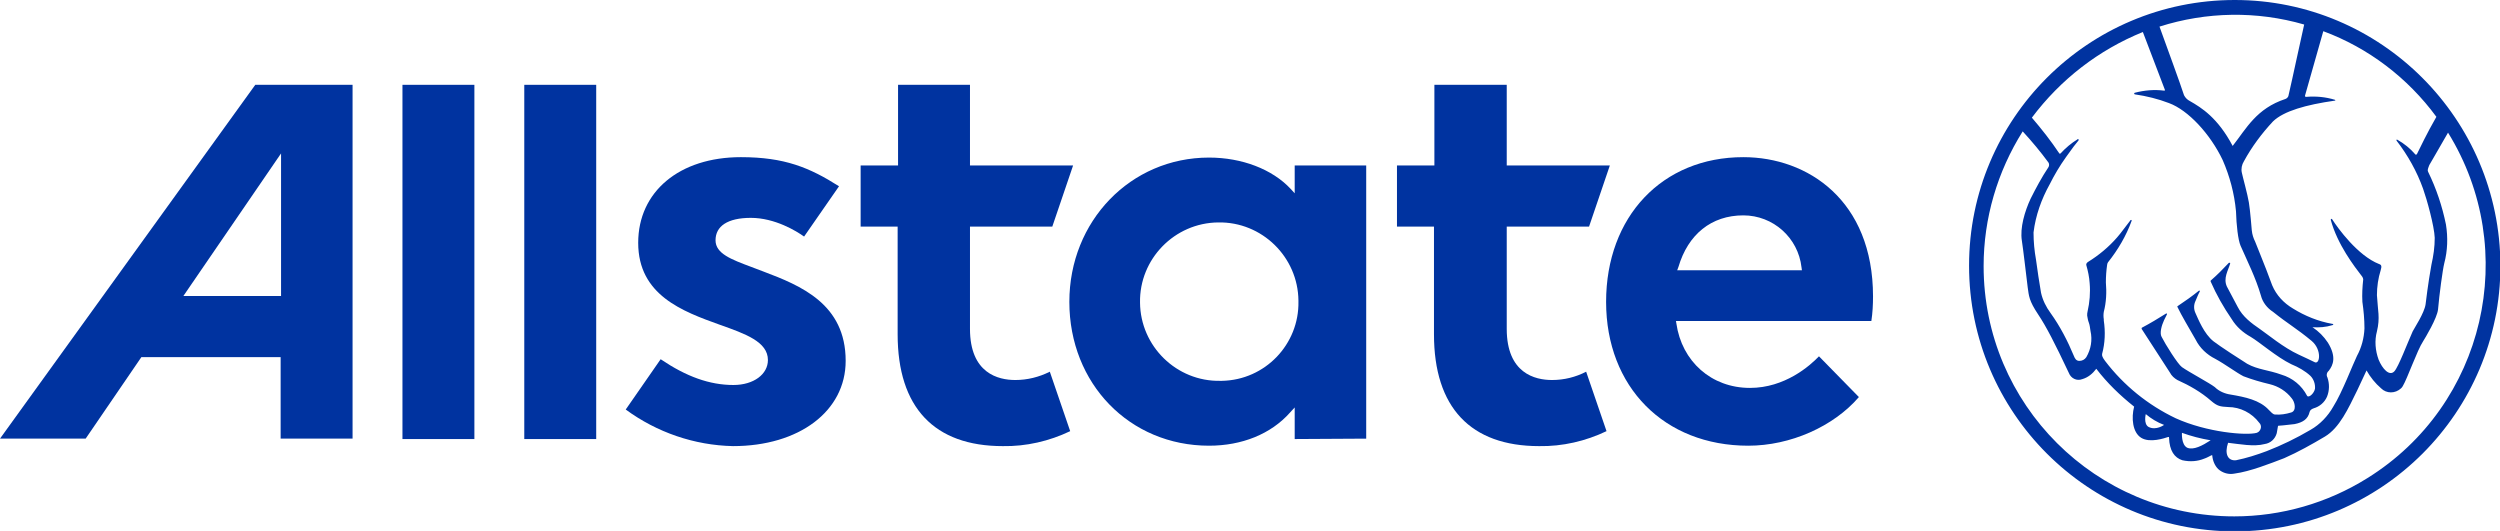 <svg xmlns="http://www.w3.org/2000/svg" xmlns:svg="http://www.w3.org/2000/svg" id="Artwork" x="0" y="0" version="1.1" viewBox="0 0 601.3 127.7" style="enable-background:new 0 0 601.3 127.7" xml:space="preserve"><style id="style3" type="text/css">.st0{fill:#0033a0}</style><title id="title5">allstate_logo_blue</title><g id="g7"><path id="path9" d="M183.6,65.3l-2.9-1.1c-4.8-1.8-8.6-3.2-8.6-6.4c0-3.4,2.9-5.4,8.5-5.4c5.8,0,11,3.2,12.8,4.5l8.4-12.1 c-7.1-4.5-13.1-7-23.6-7c-14.8,0-24.7,8.3-24.7,20.6c0,12.6,10.7,16.5,19.6,19.7c6.2,2.2,11.6,4.1,11.6,8.5c0,3.4-3.4,6-8.3,6 c-5.7,0-11.3-2-17.5-6.2l-8.4,12.1c7.5,5.5,16.5,8.6,25.8,8.8c15.9,0,27.1-8.4,27.1-20.5C203.4,73.1,192.6,68.7,183.6,65.3z" class="st0"/><path id="path11" d="M311.5,46.6l-1.1-1.2c-4.4-4.7-11.7-7.5-19.6-7.5c-18.9,0-33.6,15.3-33.6,34.7c0,19.7,14.5,34.6,33.6,34.6 c7.9,0,14.9-2.8,19.5-8l1.1-1.2v7.6l17.2-0.1V39.8h-17.2V46.6z M312.3,72.5c0.2,10.3-8,18.9-18.4,19.1c0,0,0,0,0,0h-0.4v0 c-10.5,0.2-19.2-8.3-19.3-18.8c-0.2-10.5,8.3-19.2,18.8-19.3c10.5-0.2,19.2,8.3,19.3,18.8C312.3,72.3,312.3,72.4,312.3,72.5z" class="st0"/><path id="path13" d="M450.5,71.3c0-23.1-15.7-33.5-31.2-33.5c-19.5,0-33,14.3-33,34.8s14,34.6,34.2,34.6c10.1,0,20.5-4.6,26.6-11.7 l-9.6-9.8c-2.2,2.3-8.2,7.6-16.6,7.6c-9.3,0-16.4-6.4-17.7-15.5l-0.1-0.6h47C450.4,75.2,450.5,73.3,450.5,71.3z M403.4,65l0.3-0.8 c2.3-7.8,7.9-12.4,15.6-12.4c7.2,0,13.2,5.4,14,12.5l0.1,0.7H403.4z" class="st0"/><rect id="rect15" width="17.3" height="85.2" x="96.8" y="20.4" class="st0"/><rect id="rect17" width="17.3" height="85.2" x="126.1" y="20.4" class="st0"/><path id="path19" d="M0,105.5h20.6l13.4-19.6h33.5v19.6h17.3V20.4H61.4L0,105.5z M67.6,71.2H44.1l23.5-34.3V71.2z" class="st0"/><path id="path21" d="M244.2,91.4c-4.1,0-10.9-1.6-10.9-12.3V54.5h19.8l5-14.7h-24.8V20.4H216v19.4h-9v14.7h8.9l0,25.9 c0,17.6,8.8,26.9,25.3,26.9c5.6,0.1,11.2-1.2,16.2-3.6l-4.9-14.3C249.9,90.7,247.1,91.4,244.2,91.4z" class="st0"/><path id="path23" d="M373.3,91.4c-4.1,0-10.9-1.6-10.9-12.3V54.5h19.8l5-14.7h-24.8V20.4H345v19.4h-9v14.7h8.9l0,25.9 c0,17.6,8.8,26.9,25.3,26.9c5.6,0.1,11.2-1.2,16.2-3.6l-4.9-14.3C379,90.7,376.2,91.4,373.3,91.4z" class="st0"/><path id="path29" d="M537.5,0c-35.3,0-63.9,28.6-63.9,63.9c0,35.3,28.6,63.9,63.9,63.9c35.3,0,63.9-28.6,63.9-63.9 C601.3,28.6,572.7,0,537.5,0z M586,28.1c-2.3,4-3.8,7.2-4.7,9c-0.1,0.1-0.2,0.1-0.3,0.1l-0.1-0.1c-1.2-1.4-2.7-2.6-4.3-3.5 c-0.1,0-0.2,0-0.2,0c0,0.1,0,0.1,0,0.2c2.7,3.5,4.9,7.4,6.4,11.6c0.9,2.5,2.7,9,2.8,11.8c0,2.2-0.3,4.3-0.8,6.5 c-0.1,0.4-0.9,5.2-1.4,9.5c-0.3,2.1-2.7,5.7-3.1,6.5c-1.3,2.9-3.4,8.5-4.4,9.6c-1.2,1.3-2.9-0.6-3.8-2.8c-0.8-2.2-1-4.6-0.4-6.8 c0.8-3.3,0.2-5,0-8.7c0-2,0.3-4.1,0.9-6c0.3-1,0.2-1.3-0.4-1.5c-5.1-2-9.9-8.6-11.3-10.8c0-0.1-0.1-0.1-0.2,0 c-0.1,0-0.1,0.1-0.1,0.2c1.6,5.9,5.6,11.1,7.6,13.7c0.1,0.2,0.2,0.4,0.2,0.6c-0.2,1.8-0.3,3.6-0.2,5.4c0.3,2.1,0.5,4.2,0.5,6.4 c-0.1,2.3-0.7,4.6-1.8,6.6c-0.9,1.8-3.6,8.9-5.7,12.2c-1.3,2.3-3.2,4.3-5.5,5.6c-3.4,2-6.9,3.7-10.5,5.1c-2.4,0.9-4.9,1.7-7.4,2.2 c-2,0.2-2.8-1.6-1.9-4.2c2.7,0.3,6.2,1,8.8,0.3c1.4-0.2,2.5-1.2,2.9-2.6c0.1-0.3,0.2-1.4,0.3-1.7c0-0.1,0.1-0.1,0.1-0.1l1.2-0.1 c0.9-0.1,1.8-0.2,2.7-0.3c2-0.4,3.2-1.2,3.6-2.9c0.1-0.4,0.4-0.7,1-0.9c1.4-0.4,2.6-1.4,3.2-2.8c0.6-1.5,0.6-3.1,0.1-4.6 c-0.3-0.5-0.2-1.2,0.3-1.6c1.1-1.4,1.9-3.4-0.2-6.8c-1-1.5-2.2-2.7-3.7-3.7c1.6,0.1,3.2,0,4.8-0.5c0.1,0,0.2-0.1,0.2-0.2 c0-0.1-0.1-0.1-0.2-0.1c-3.4-0.6-6.6-1.9-9.5-3.7c-2.2-1.3-4-3.2-5-5.6c-0.9-2.5-1.9-5-2.9-7.5c-0.3-0.7-1.1-2.7-1.2-3 c-0.4-0.8-0.7-1.7-0.8-2.7c0,0-0.4-5-0.7-6.7c-0.3-1.9-1.5-6.2-1.7-7.2c-0.2-0.9,0-1.9,0.5-2.7c1.9-3.5,4.3-6.7,7-9.6 c2.6-2.5,7.9-4,14.9-5c0.1,0,0.1-0.1,0.1-0.1s-0.1-0.1-0.1-0.1c-2.3-0.7-4.6-0.9-7-0.7c-0.1,0-0.2-0.1-0.2-0.2c0,0,0,0,0-0.1 l4.4-15.5C569.6,11.5,579.1,18.7,586,28.1z M554.2,5.9c-1.1,4.8-2.7,12.5-3.8,17.2c-0.1,0.3-0.4,0.6-0.7,0.7 c-7,2.3-9.4,7.1-12.7,11.3c-3.6-6.8-7.5-9.2-10.3-10.8c-0.6-0.3-1.1-0.8-1.4-1.4c-0.9-2.8-4.1-11.5-5.9-16.5 C530.7,2.8,542.8,2.6,554.2,5.9z M515.4,7.7l5.3,13.9c0,0.1,0,0.2-0.1,0.2c0,0,0,0,0,0h-0.1c-2.3-0.3-4.7-0.1-7,0.5 c-0.1,0-0.2,0.1-0.2,0.2c0,0.1,0.1,0.2,0.2,0.2c2.8,0.4,5.6,1.1,8.2,2.1c4.6,1.7,9.9,7.4,12.9,13.7c1.7,3.9,2.8,8,3.2,12.3 c0.1,3.4,0.5,6.9,1.1,8.3c1.8,4.1,3.6,7.6,4.9,12c0.4,1.6,1.5,3,2.9,3.9c3.6,2.9,5.7,4,9.3,7c2.5,2.1,2,5.8,0.7,5.1 c-0.2-0.1-3.1-1.5-3.8-1.8c-3.7-1.7-7.5-4.9-9.4-6.2s-4.1-2.9-5.3-5.3c-0.4-0.8-2-3.8-2.6-4.9c-0.9-2,0.3-3.8,0.8-5.5 c0-0.1,0-0.2-0.1-0.2c-0.1,0-0.1,0-0.2,0c-1.4,1.5-2.9,3-4.4,4.3c0,0.1,0,0.1,0,0.2c1.4,3.2,3.1,6.2,5.1,9.1 c1.1,1.8,2.7,3.2,4.5,4.2c2.2,1.3,6.3,4.9,9.8,6.6c1.7,0.7,3.3,1.6,4.6,2.8c0.8,0.8,1.2,2,1.1,3.1c-0.2,1.1-1.5,2.3-1.9,1.7 c-1.3-2.5-3.5-4.3-6.2-5.1c-3-1.1-5.7-1.2-8.2-2.6c-1.3-0.8-6.7-4.3-8.1-5.4c-2.3-1.8-3.7-5.4-4.3-6.7c-0.5-1-0.5-2.1,0-3.1 c0.3-0.7,0.6-1.5,1-2.2c0-0.1,0-0.2-0.1-0.2c0,0-0.1,0-0.1,0c-1.6,1.3-3.3,2.5-5.1,3.7c-0.1,0-0.1,0.1-0.1,0.2 c1,2.1,2.8,5.1,4.4,7.9c1,2,2.7,3.6,4.7,4.6c2.4,1.3,5.2,3.4,6.8,4.2c2.1,0.8,4.2,1.4,6.3,1.9c2.1,0.5,4,1.7,5.3,3.4 c0.8,0.9,1.2,3-0.1,3.4c-1.3,0.4-2.6,0.6-3.9,0.5c-0.5,0-1-0.6-1.5-1.1c-2.2-2.4-5.7-3.1-9.2-3.7c-1.4-0.2-2.8-0.8-3.8-1.8 c-1.3-1-6.2-3.6-7.9-4.8c-1-0.7-4-5.5-4.9-7.3c-0.5-0.9,0-2.7,0.6-4c0.1-0.3,0.5-0.9,0.7-1.4c0-0.1,0-0.2-0.1-0.2c0,0-0.1,0-0.1,0 c-1.9,1.2-3.9,2.4-5.8,3.4c-0.1,0-0.1,0.2-0.1,0.3c0,0,0,0,0,0l6.8,10.5c0.4,0.8,1.1,1.4,1.8,1.8c2.9,1.3,5.7,2.9,8.1,5 c1.5,1.3,2.2,1.4,4.1,1.5c2.9,0,5.7,1.4,7.5,3.8c0.6,0.6,0.5,1.5-0.1,2.1c-0.1,0.1-0.3,0.2-0.5,0.3c-2.5,0.7-12-0.1-19.5-3.5 c-6.7-3.2-12.5-7.9-17-13.8c-0.6-0.8-0.8-1.3-0.7-1.7c0.7-2.6,0.8-5.3,0.4-8v-0.3c-0.1-0.6-0.1-1.2,0-1.8c0.6-2.3,0.7-4.7,0.5-7.1 c0-1.4,0.1-2.8,0.3-4.2c0-0.2,0.1-0.4,0.2-0.6c2.4-3,4.4-6.4,5.7-10c0-0.1,0-0.2-0.1-0.2c-0.1,0-0.2,0-0.2,0.1 c-0.9,1.1-2.3,3.1-3.2,4.1c-2,2.3-4.4,4.3-7,5.9c-0.3,0.2-0.5,0.5-0.4,0.8c0.4,1.4,0.7,2.8,0.8,4.3c0.2,2.3,0,4.6-0.5,6.8 c-0.1,0.3-0.1,0.7-0.1,1c0.1,0.6,0.2,1.2,0.4,1.7s0.3,1.3,0.4,2c0.5,2.2,0.1,4.4-1,6.3c-0.4,0.6-1,0.9-1.7,0.9 c-0.8,0-1.1-0.7-1.3-1.2c-1.5-3.6-3.3-7.1-5.6-10.3c-1.1-1.5-1.9-3.1-2.3-4.9c-0.3-1.6-1-6.3-1.2-7.9c-0.4-2.2-0.6-4.4-0.6-6.6 c0.5-4.1,1.9-8,3.9-11.6c1.1-2.2,2.4-4.4,3.9-6.5c1.4-2,2.4-3.3,3-4c0.1-0.1,0.1-0.2,0-0.3c-0.1-0.1-0.2-0.1-0.2,0 c-1.5,0.9-2.9,2.1-4.1,3.4c-0.1,0.1-0.2,0.1-0.3,0c-2-3-4.2-5.8-6.6-8.6C495.6,19.1,504.8,12,515.4,7.7z M531.7,105.9 c-2,1.3-4.1,2.4-5.6,1.8c-1.5-0.7-1.3-3.6-1.3-3.6C527,104.9,529.3,105.5,531.7,105.9z M520.5,102.2c0,0-1.9,1.4-3.7,0.5 c-1.3-0.7-0.7-3.1-0.7-3.1C517.4,100.7,518.9,101.6,520.5,102.2z M569.4,115c-9.6,6-20.7,9.2-32,9.2l0,0 c-33.3,0-60.3-26.9-60.3-60.2c0-11.5,3.3-22.7,9.4-32.4c2.2,2.4,4.3,4.9,6.2,7.5c0.2,0.3,0.2,0.8,0,1.1c-1.6,2.4-3,5-4.3,7.6 c-1.4,3-2.6,7-2.1,10.1c0.3,1.9,1,7.9,1.4,11.2c0.3,2.1,0.3,3.2,2.5,6.5c2,3,4,6.9,7.4,14.1c0.5,1.3,1.9,2,3.2,1.5 c1.4-0.4,2.5-1.3,3.4-2.5c2.6,3.4,5.7,6.4,9.1,9.1c-0.7,2.7-0.4,6.2,1.7,7.5s5.6,0.1,6.5-0.2c0.1,0,0.2,0,0.2,0.1c0,0,0,0,0,0.1 c0.1,3.1,1.3,4.8,3.2,5.4c1.8,0.4,3.6,0.3,5.3-0.4c0.6-0.2,1.1-0.5,1.7-0.8c0.1,0,0.1,0,0.2,0c0,0,0,0,0,0.1 c0.1,1.2,0.6,2.4,1.4,3.2c1.1,1,2.6,1.4,4,1.1c3.7-0.5,8.5-2.4,11.9-3.7c3.4-1.5,6.6-3.3,9.8-5.2c3.5-2.1,5.6-6.7,7.8-11.2l2.2-4.7 c0.9,1.6,2.1,3.1,3.5,4.3c1.3,1.3,3.4,1.3,4.8,0c0.1-0.1,0.3-0.3,0.4-0.5c1.1-1.8,3.5-8.7,4.9-10.8c0.5-0.8,3.4-5.6,3.6-7.7 c0.3-3.5,1.1-9.5,1.5-11.1c0.8-3,0.9-6.2,0.4-9.3c-0.9-4.4-2.3-8.6-4.3-12.7c-0.2-0.4,0-0.8,0.3-1.6c0.1-0.2,2.4-4.1,4.5-7.8 C606.3,60.2,597.7,97.4,569.4,115z" class="st0"/></g></svg>
